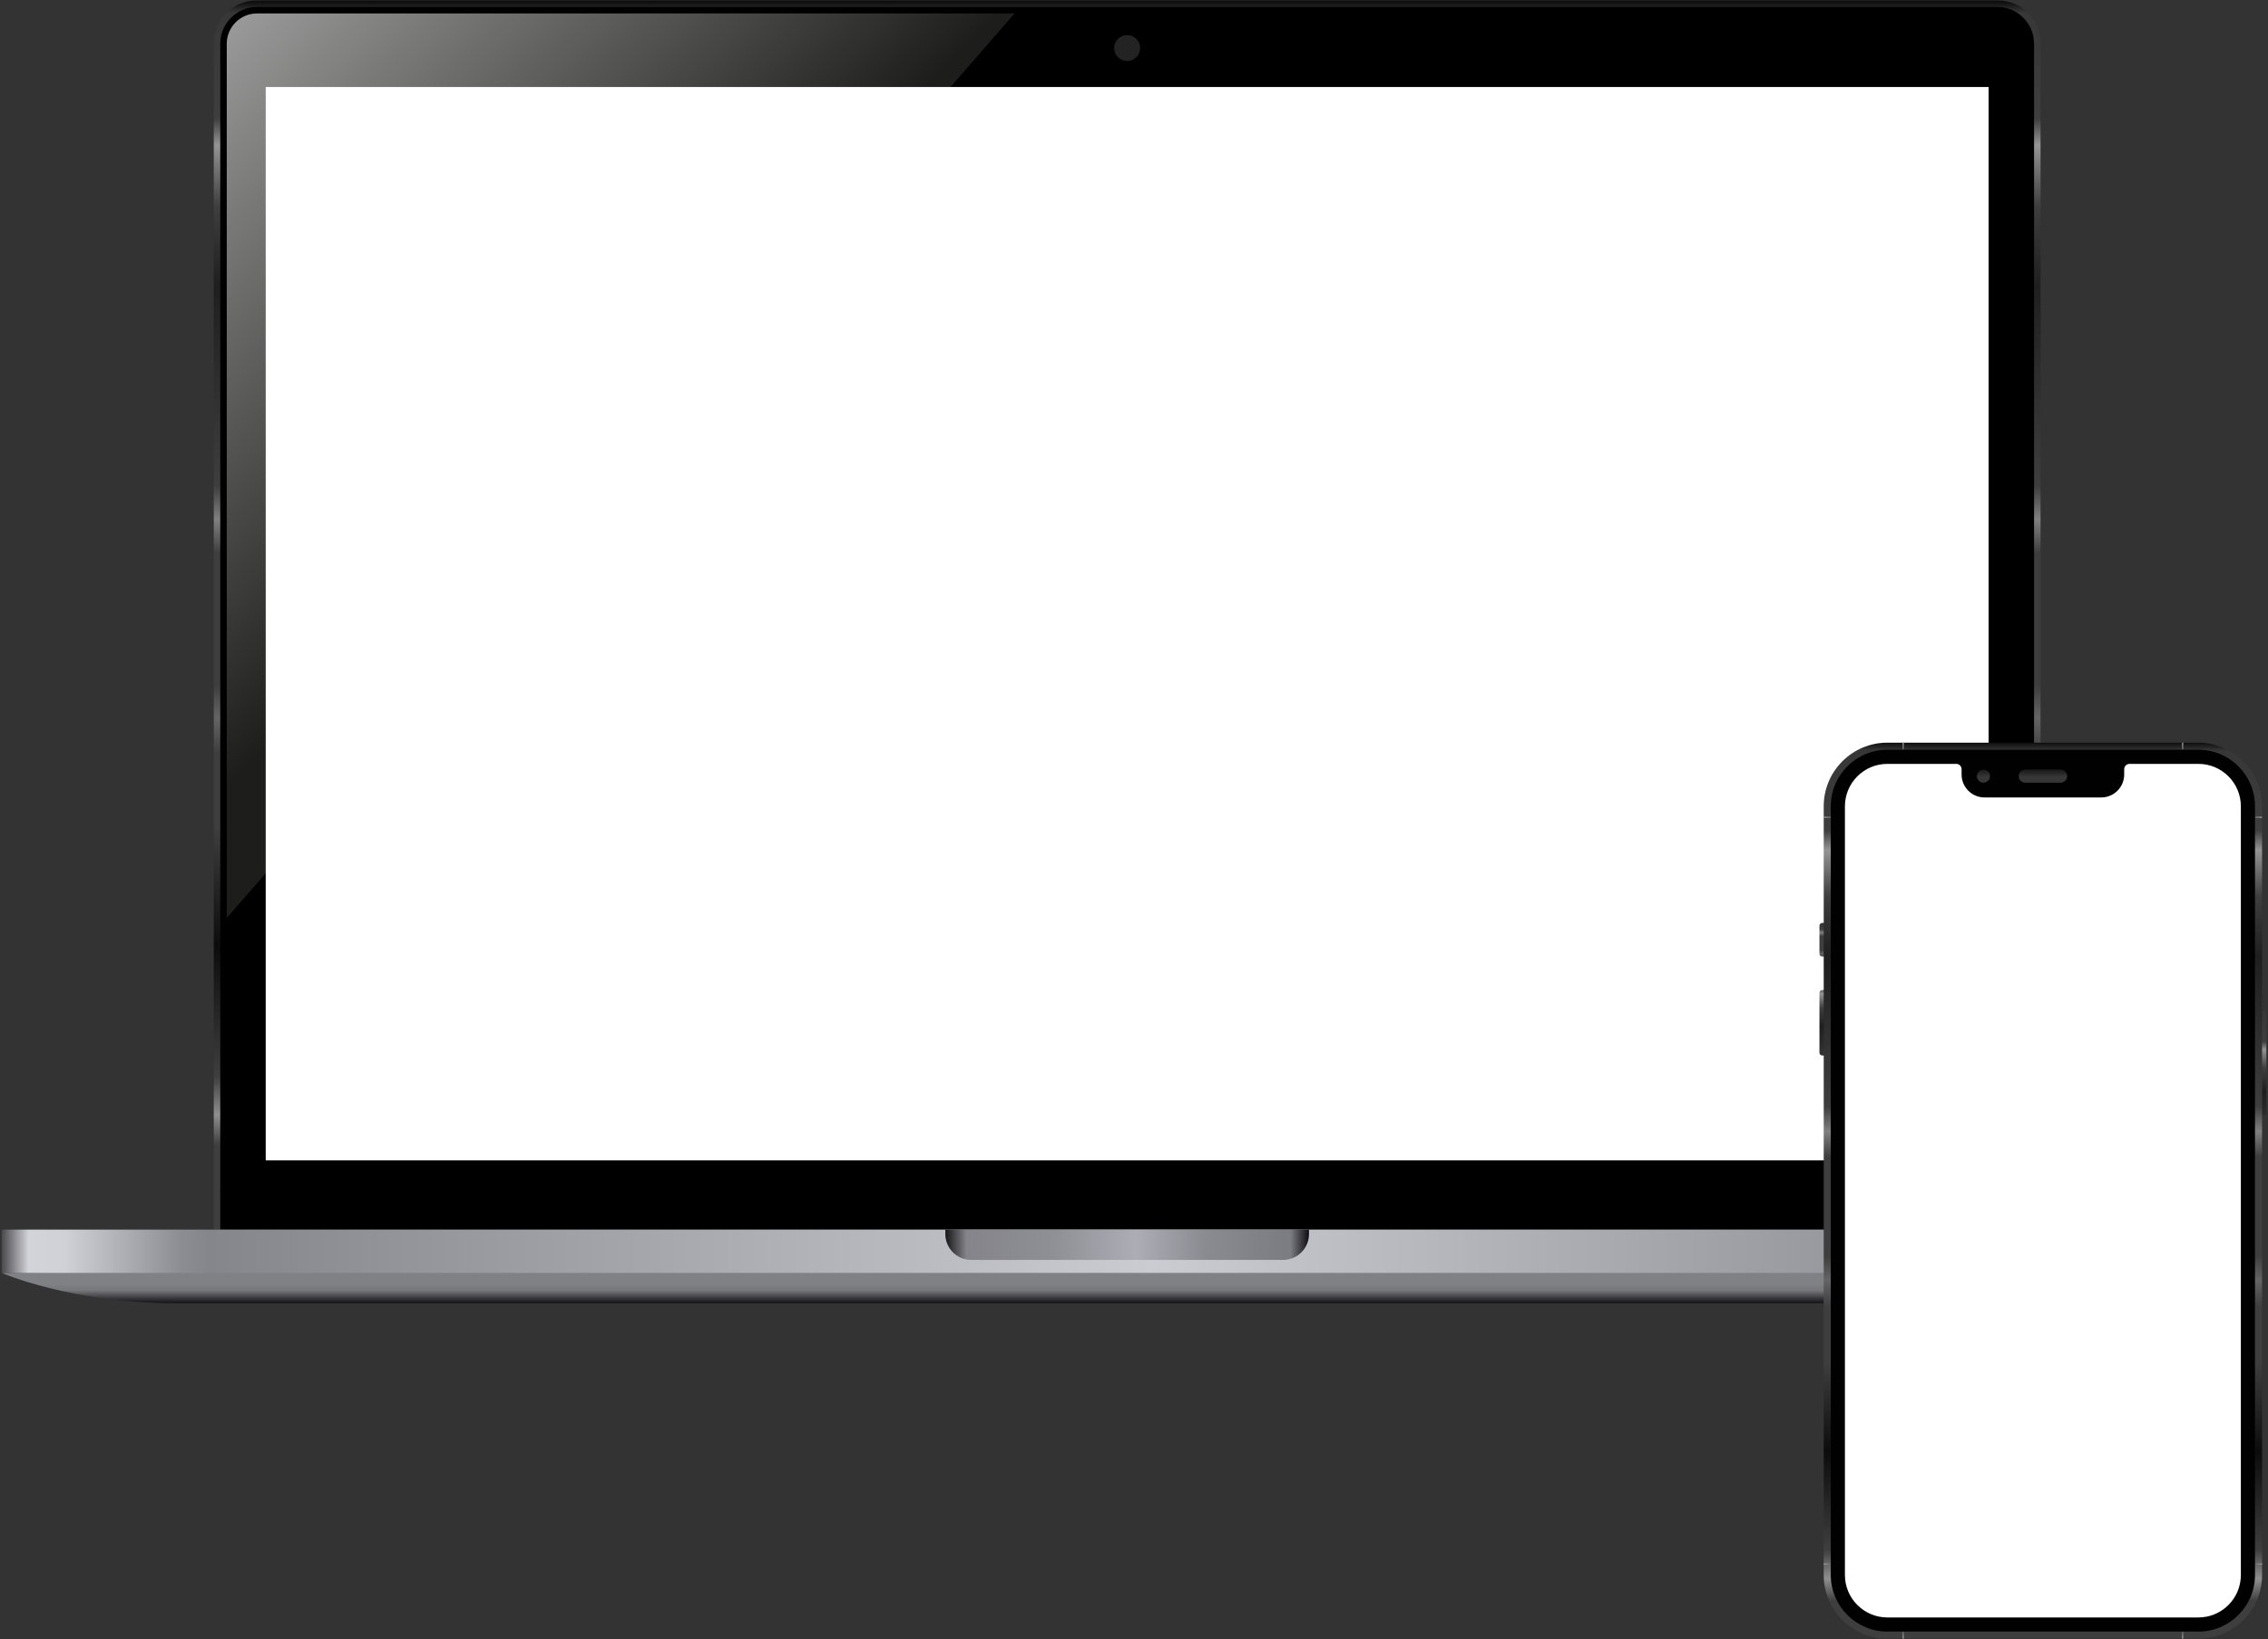 <svg width="534" height="386" viewBox="0 0 534 386" fill="none" xmlns="http://www.w3.org/2000/svg">
<rect x="0" y="0" width="534" height="386" fill="#333333" stroke="none"/>
<path d="M530.389 299.76C530.389 299.76 514.081 306.895 489.62 306.895C465.158 306.895 65.62 306.895 41.158 306.895C16.696 306.895 0.389 299.76 0.389 299.76L265.389 297.722L530.389 299.76Z" fill="url(#paint0_linear_1_6)"/>
<path d="M480.447 289.567H50.332V10.106C50.332 4.583 54.809 0.106 60.332 0.106H470.447C475.97 0.106 480.447 4.583 480.447 10.106V289.567Z" fill="url(#paint1_linear_1_6)"/>
<path d="M51.861 289.567V10.298C51.861 5.521 55.748 1.635 60.524 1.635H470.255C475.032 1.635 478.918 5.521 478.918 10.298V289.567H51.861Z" fill="black"/>
<path d="M530.389 289.567H0.389V299.759H530.389V289.567Z" fill="url(#paint2_linear_1_6)"/>
<path d="M302.099 296.702H228.68C225.312 296.702 222.582 293.972 222.582 290.604V289.567H308.197V290.604C308.197 293.972 305.467 296.702 302.099 296.702Z" fill="url(#paint3_linear_1_6)"/>
<path d="M478.918 280.394H51.861" stroke="black" stroke-width="0.5" stroke-miterlimit="10"/>
<path d="M238.889 3.163L53.389 216.182V10.298C53.389 6.364 56.589 3.163 60.524 3.163H238.889Z" fill="url(#paint4_linear_1_6)"/>
<path d="M468.217 20.49H62.563V273.259H468.217V20.49Z" fill="white"/>
<path d="M265.389 14.375C267.078 14.375 268.447 13.006 268.447 11.317C268.447 9.628 267.078 8.259 265.389 8.259C263.7 8.259 262.331 9.628 262.331 11.317C262.331 13.006 263.7 14.375 265.389 14.375Z" fill="#232323"/>
<path d="M429.671 217.344V225.251H429.03C428.676 225.251 428.389 224.964 428.389 224.606V217.989C428.389 217.631 428.676 217.344 429.03 217.344H429.671Z" fill="url(#paint5_linear_1_6)"/>
<path d="M429.671 233.159V248.557H429.03C428.676 248.557 428.389 248.27 428.389 247.912V233.804C428.389 233.446 428.676 233.159 429.03 233.159H429.671Z" fill="url(#paint6_linear_1_6)"/>
<path d="M533.611 238.581V262.091C533.611 262.378 533.382 262.607 533.095 262.607H532.188V238.065H533.095C533.382 238.065 533.611 238.298 533.611 238.581Z" fill="url(#paint7_linear_1_6)"/>
<path d="M532.603 189.877V370.912C532.603 379.186 525.898 385.894 517.621 385.894H444.375C436.101 385.894 429.393 379.185 429.393 370.912V189.877C429.393 181.603 436.102 174.895 444.375 174.895H517.621C525.899 174.894 532.603 181.603 532.603 189.877Z" fill="url(#paint8_linear_1_6)"/>
<path d="M431.059 192.309H429.394V192.616H431.059V192.309Z" fill="url(#paint9_linear_1_6)"/>
<path d="M532.605 192.309H530.94V192.616H532.605V192.309Z" fill="url(#paint10_linear_1_6)"/>
<path d="M514.05 174.894V176.559H513.743V174.894H514.05Z" fill="url(#paint11_linear_1_6)"/>
<path d="M448.256 174.894V176.559H447.949V174.894H448.256Z" fill="url(#paint12_linear_1_6)"/>
<path d="M431.059 368.172H429.394V368.479H431.059V368.172Z" fill="url(#paint13_linear_1_6)"/>
<path d="M532.605 368.172H530.94V368.479H532.605V368.172Z" fill="url(#paint14_linear_1_6)"/>
<path d="M514.05 385.894V384.23H513.743V385.894H514.05Z" fill="url(#paint15_linear_1_6)"/>
<path d="M448.256 385.894V384.23H447.949V385.894H448.256Z" fill="url(#paint16_linear_1_6)"/>
<path d="M530.939 189.877V370.912C530.939 378.253 524.967 384.23 517.621 384.23H444.375C437.034 384.23 431.057 378.254 431.057 370.912V189.877C431.057 182.532 437.033 176.559 444.375 176.559H517.621C524.967 176.559 530.939 182.531 530.939 189.877Z" fill="#010101"/>
<path d="M527.609 189.877V370.912C527.609 376.418 523.127 380.9 517.621 380.9H444.375C438.869 380.9 434.387 376.418 434.387 370.912V189.877C434.387 184.371 438.869 179.889 444.375 179.889H460.606C461.297 179.889 461.855 180.447 461.855 181.138V182.387C461.855 185.375 464.277 187.797 467.265 187.797H494.732C497.72 187.797 500.142 185.375 500.142 182.387V181.138C500.142 180.447 500.7 179.889 501.391 179.889H517.622C523.127 179.888 527.609 184.371 527.609 189.877Z" fill="white"/>
<path d="M467.005 184.318C467.86 184.318 468.553 183.625 468.553 182.77C468.553 181.915 467.86 181.222 467.005 181.222C466.15 181.222 465.457 181.915 465.457 182.77C465.457 183.625 466.15 184.318 467.005 184.318Z" fill="url(#paint17_linear_1_6)"/>
<path d="M485.162 184.319H476.836C475.989 184.319 475.302 183.632 475.302 182.785V182.756C475.302 181.909 475.989 181.222 476.836 181.222H485.162C486.009 181.222 486.696 181.909 486.696 182.756V182.785C486.696 183.632 486.009 184.319 485.162 184.319Z" fill="url(#paint18_linear_1_6)"/>
<defs>
<linearGradient id="paint0_linear_1_6" x1="265.389" y1="299.773" x2="265.389" y2="307.075" gradientUnits="userSpaceOnUse">
<stop offset="0.356" stop-color="#808185"/>
<stop offset="0.504" stop-color="#78797D"/>
<stop offset="0.544" stop-color="#7A7B7F"/>
<stop offset="1" stop-color="#0D0C11"/>
</linearGradient>
<linearGradient id="paint1_linear_1_6" x1="265.389" y1="0.435" x2="265.389" y2="281.358" gradientUnits="userSpaceOnUse">
<stop stop-color="#0E0E0E"/>
<stop offset="0.009" stop-color="#373737"/>
<stop offset="0.098" stop-color="#3E3E3E"/>
<stop offset="0.12" stop-color="#949494"/>
<stop offset="0.172" stop-color="#3E3E3E"/>
<stop offset="0.238" stop-color="#1F1F1F"/>
<stop offset="0.406" stop-color="#3E3E3E"/>
<stop offset="0.434" stop-color="#808080"/>
<stop offset="0.462" stop-color="#3E3E3E"/>
<stop offset="0.573" stop-color="#3E3E3E"/>
<stop offset="0.6" stop-color="#646464"/>
<stop offset="0.629" stop-color="#3E3E3E"/>
<stop offset="0.692" stop-color="#3E3E3E"/>
<stop offset="0.791" stop-color="#0C0C0C"/>
<stop offset="0.901" stop-color="#3E3E3E"/>
<stop offset="0.933" stop-color="#8F8F8F"/>
<stop offset="0.958" stop-color="#3E3E3E"/>
</linearGradient>
<linearGradient id="paint2_linear_1_6" x1="0.389" y1="294.664" x2="530.39" y2="294.664" gradientUnits="userSpaceOnUse">
<stop stop-color="#49484D"/>
<stop offset="0.012" stop-color="#D3D4D9"/>
<stop offset="0.028" stop-color="#D0D1D6"/>
<stop offset="0.08" stop-color="#8C8D92"/>
<stop offset="0.092" stop-color="#85868B"/>
<stop offset="0.511" stop-color="#CBCCD2"/>
<stop offset="0.926" stop-color="#85868B"/>
<stop offset="0.937" stop-color="#8B8C91"/>
<stop offset="0.979" stop-color="#D0D1D6"/>
<stop offset="0.994" stop-color="#D3D4D9"/>
<stop offset="1" stop-color="#454449"/>
</linearGradient>
<linearGradient id="paint3_linear_1_6" x1="222.582" y1="293.135" x2="308.197" y2="293.135" gradientUnits="userSpaceOnUse">
<stop stop-color="#161617"/>
<stop offset="0.058" stop-color="#84848A"/>
<stop offset="0.301" stop-color="#8F8F96"/>
<stop offset="0.524" stop-color="#ADADB5"/>
<stop offset="0.716" stop-color="#8A8B91"/>
<stop offset="0.95" stop-color="#7B7C81"/>
<stop offset="1" stop-color="#0D0C11"/>
</linearGradient>
<linearGradient id="paint4_linear_1_6" x1="44.817" y1="8.351" x2="137.637" y2="101.17" gradientUnits="userSpaceOnUse">
<stop offset="0" stop-color="#9E9E9E"/>
<stop offset="1" stop-color="#1D1D1B"/>
</linearGradient>
<linearGradient id="paint5_linear_1_6" x1="429.03" y1="206.782" x2="429.03" y2="236.39" gradientUnits="userSpaceOnUse">
<stop stop-color="#0E0E0E"/>
<stop offset="0.009" stop-color="#373737"/>
<stop offset="0.098" stop-color="#3E3E3E"/>
<stop offset="0.12" stop-color="#949494"/>
<stop offset="0.172" stop-color="#3E3E3E"/>
<stop offset="0.238" stop-color="#1F1F1F"/>
<stop offset="0.406" stop-color="#3E3E3E"/>
<stop offset="0.434" stop-color="#808080"/>
<stop offset="0.462" stop-color="#3E3E3E"/>
<stop offset="0.573" stop-color="#3E3E3E"/>
<stop offset="0.6" stop-color="#646464"/>
<stop offset="0.629" stop-color="#3E3E3E"/>
<stop offset="0.692" stop-color="#3E3E3E"/>
<stop offset="0.791" stop-color="#0C0C0C"/>
<stop offset="0.901" stop-color="#3E3E3E"/>
<stop offset="0.933" stop-color="#8F8F8F"/>
<stop offset="0.958" stop-color="#3E3E3E"/>
</linearGradient>
<linearGradient id="paint6_linear_1_6" x1="429.03" y1="226.239" x2="429.03" y2="290.961" gradientUnits="userSpaceOnUse">
<stop stop-color="#0E0E0E"/>
<stop offset="0.009" stop-color="#373737"/>
<stop offset="0.098" stop-color="#3E3E3E"/>
<stop offset="0.12" stop-color="#949494"/>
<stop offset="0.172" stop-color="#3E3E3E"/>
<stop offset="0.238" stop-color="#1F1F1F"/>
<stop offset="0.406" stop-color="#3E3E3E"/>
<stop offset="0.434" stop-color="#808080"/>
<stop offset="0.462" stop-color="#3E3E3E"/>
<stop offset="0.573" stop-color="#3E3E3E"/>
<stop offset="0.6" stop-color="#646464"/>
<stop offset="0.629" stop-color="#3E3E3E"/>
<stop offset="0.692" stop-color="#3E3E3E"/>
<stop offset="0.791" stop-color="#0C0C0C"/>
<stop offset="0.901" stop-color="#3E3E3E"/>
<stop offset="0.933" stop-color="#8F8F8F"/>
<stop offset="0.958" stop-color="#3E3E3E"/>
</linearGradient>
<linearGradient id="paint7_linear_1_6" x1="532.899" y1="237.019" x2="532.899" y2="321.454" gradientUnits="userSpaceOnUse">
<stop stop-color="#0E0E0E"/>
<stop offset="0.009" stop-color="#373737"/>
<stop offset="0.098" stop-color="#3E3E3E"/>
<stop offset="0.12" stop-color="#949494"/>
<stop offset="0.172" stop-color="#3E3E3E"/>
<stop offset="0.238" stop-color="#1F1F1F"/>
<stop offset="0.406" stop-color="#3E3E3E"/>
<stop offset="0.434" stop-color="#808080"/>
<stop offset="0.462" stop-color="#3E3E3E"/>
<stop offset="0.573" stop-color="#3E3E3E"/>
<stop offset="0.6" stop-color="#646464"/>
<stop offset="0.629" stop-color="#3E3E3E"/>
<stop offset="0.692" stop-color="#3E3E3E"/>
<stop offset="0.791" stop-color="#0C0C0C"/>
<stop offset="0.901" stop-color="#3E3E3E"/>
<stop offset="0.933" stop-color="#8F8F8F"/>
<stop offset="0.958" stop-color="#3E3E3E"/>
</linearGradient>
<linearGradient id="paint8_linear_1_6" x1="480.998" y1="174.894" x2="480.998" y2="385.894" gradientUnits="userSpaceOnUse">
<stop stop-color="#0E0E0E"/>
<stop offset="0.009" stop-color="#373737"/>
<stop offset="0.098" stop-color="#3E3E3E"/>
<stop offset="0.12" stop-color="#949494"/>
<stop offset="0.172" stop-color="#3E3E3E"/>
<stop offset="0.238" stop-color="#1F1F1F"/>
<stop offset="0.406" stop-color="#3E3E3E"/>
<stop offset="0.434" stop-color="#808080"/>
<stop offset="0.462" stop-color="#3E3E3E"/>
<stop offset="0.573" stop-color="#3E3E3E"/>
<stop offset="0.6" stop-color="#646464"/>
<stop offset="0.629" stop-color="#3E3E3E"/>
<stop offset="0.692" stop-color="#3E3E3E"/>
<stop offset="0.791" stop-color="#0C0C0C"/>
<stop offset="0.901" stop-color="#3E3E3E"/>
<stop offset="0.933" stop-color="#8F8F8F"/>
<stop offset="0.958" stop-color="#3E3E3E"/>
</linearGradient>
<linearGradient id="paint9_linear_1_6" x1="429.394" y1="192.462" x2="431.059" y2="192.462" gradientUnits="userSpaceOnUse">
<stop stop-color="#9B9B9B"/>
<stop offset="1" stop-color="#696969"/>
</linearGradient>
<linearGradient id="paint10_linear_1_6" x1="530.94" y1="192.462" x2="532.605" y2="192.462" gradientUnits="userSpaceOnUse">
<stop stop-color="#696969"/>
<stop offset="1" stop-color="#9B9B9B"/>
</linearGradient>
<linearGradient id="paint11_linear_1_6" x1="513.896" y1="176.559" x2="513.896" y2="174.894" gradientUnits="userSpaceOnUse">
<stop stop-color="#696969"/>
<stop offset="1" stop-color="#9B9B9B"/>
</linearGradient>
<linearGradient id="paint12_linear_1_6" x1="448.103" y1="176.559" x2="448.103" y2="174.894" gradientUnits="userSpaceOnUse">
<stop stop-color="#696969"/>
<stop offset="1" stop-color="#9B9B9B"/>
</linearGradient>
<linearGradient id="paint13_linear_1_6" x1="429.394" y1="368.326" x2="431.059" y2="368.326" gradientUnits="userSpaceOnUse">
<stop stop-color="#9B9B9B"/>
<stop offset="1" stop-color="#696969"/>
</linearGradient>
<linearGradient id="paint14_linear_1_6" x1="530.94" y1="368.326" x2="532.605" y2="368.326" gradientUnits="userSpaceOnUse">
<stop stop-color="#696969"/>
<stop offset="1" stop-color="#9B9B9B"/>
</linearGradient>
<linearGradient id="paint15_linear_1_6" x1="513.896" y1="384.23" x2="513.896" y2="385.894" gradientUnits="userSpaceOnUse">
<stop stop-color="#696969"/>
<stop offset="1" stop-color="#9B9B9B"/>
</linearGradient>
<linearGradient id="paint16_linear_1_6" x1="448.103" y1="384.23" x2="448.103" y2="385.894" gradientUnits="userSpaceOnUse">
<stop stop-color="#696969"/>
<stop offset="1" stop-color="#9B9B9B"/>
</linearGradient>
<linearGradient id="paint17_linear_1_6" x1="467.005" y1="184.073" x2="467.005" y2="181.357" gradientUnits="userSpaceOnUse">
<stop offset="0.431" stop-color="#363636"/>
<stop offset="1" stop-color="#1A1A1A"/>
</linearGradient>
<linearGradient id="paint18_linear_1_6" x1="480.999" y1="184.073" x2="480.999" y2="181.357" gradientUnits="userSpaceOnUse">
<stop offset="0.431" stop-color="#363636"/>
<stop offset="1" stop-color="#1A1A1A"/>
</linearGradient>
</defs>
</svg>
